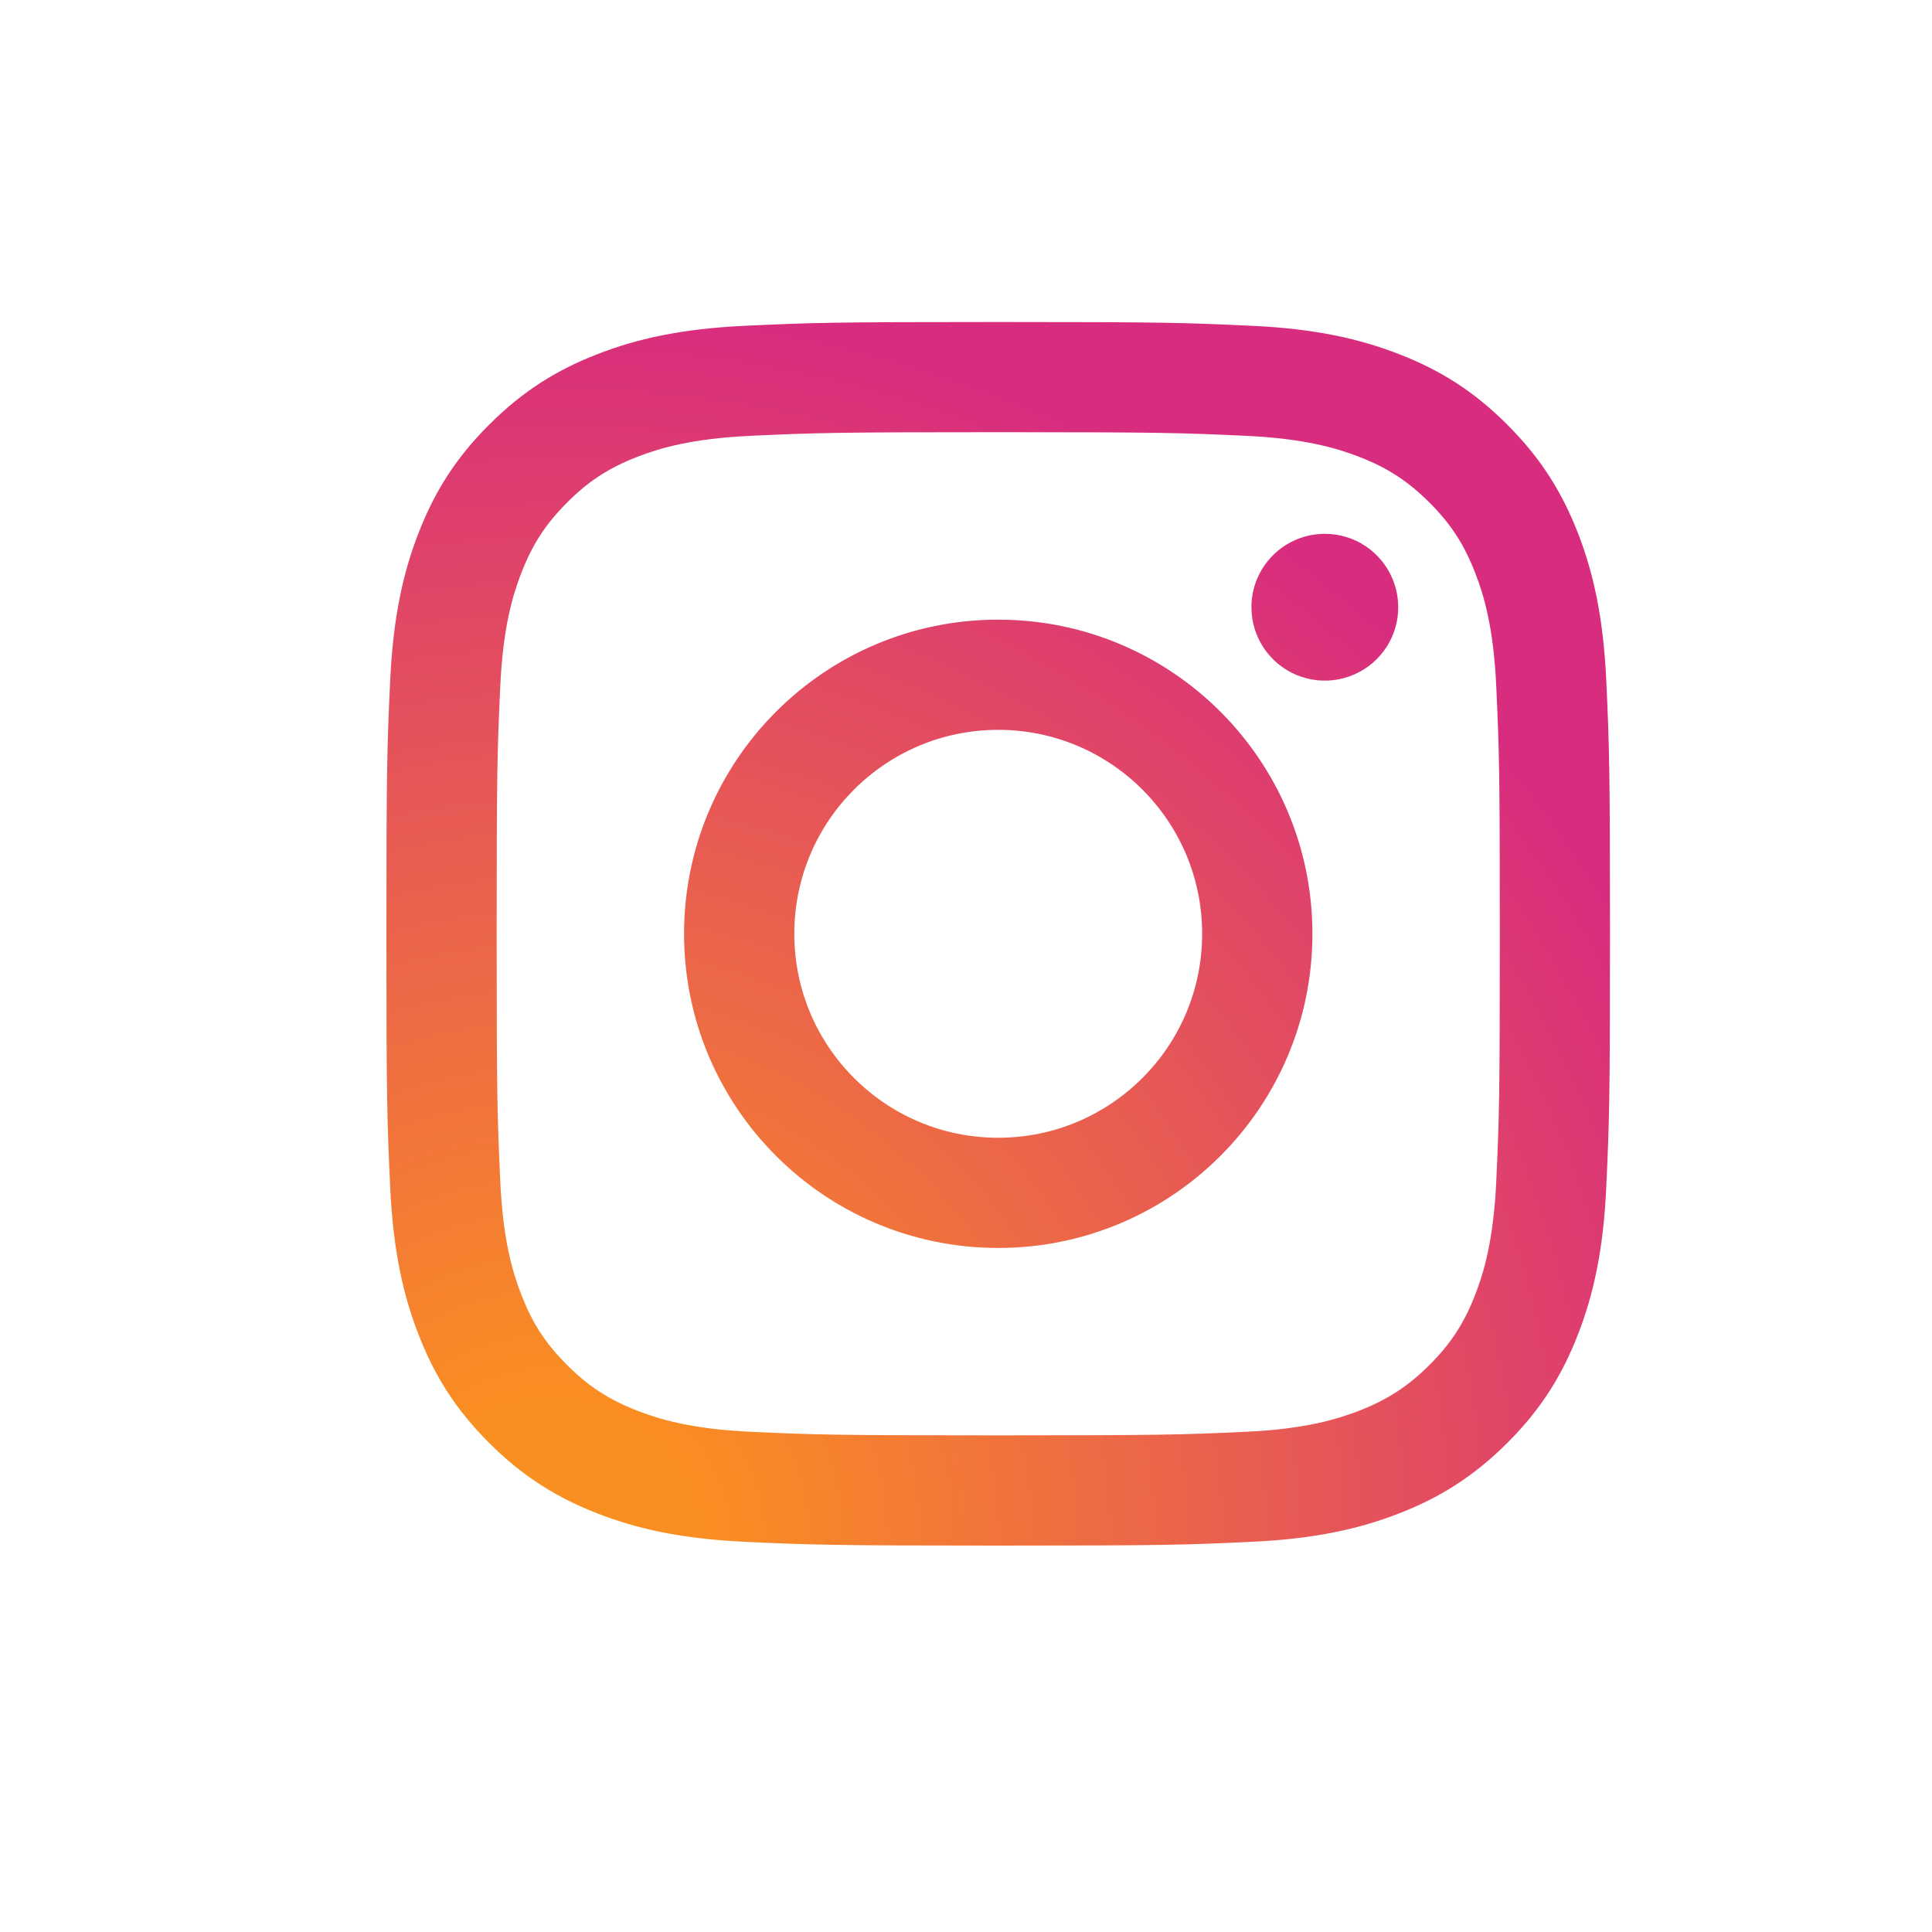 <svg width="30" height="30" viewBox="0 0 30 30" version="1.1" xmlns="http://www.w3.org/2000/svg" xmlns:xlink="http://www.w3.org/1999/xlink">
<title>instagram</title>
<desc>Created using Figma</desc>
<g id="Canvas" transform="translate(1182 3935)">
<g id="instagram">
<g id="Vector">
<use xlink:href="#path0_fill" transform="translate(-1176 -3930)" fill="url(#paint0_radial)"/>
</g>
</g>
</g>
<defs>
<radialGradient id="paint0_radial" cx="0.5" cy="0.5" r="0.5" gradientUnits="userSpaceOnUse" gradientTransform="matrix(49.608 0 0 49.606 -22.279 -5.713)">
<stop offset="0.09" stop-color="#FA8F21"/>
<stop offset="0.78" stop-color="#D82D7E"/>
</radialGradient>
<path id="path0_fill" d="M 6.334 9.5C 6.334 7.751 7.751 6.333 9.5 6.333C 11.249 6.333 12.667 7.751 12.667 9.5C 12.667 11.249 11.249 12.667 9.5 12.667C 7.751 12.667 6.334 11.249 6.334 9.5ZM 4.622 9.5C 4.622 12.194 6.806 14.378 9.5 14.378C 12.195 14.378 14.379 12.194 14.379 9.5C 14.379 6.806 12.195 4.622 9.5 4.622C 6.806 4.622 4.622 6.806 4.622 9.5ZM 13.432 4.428C 13.432 4.654 13.498 4.874 13.624 5.062C 13.749 5.249 13.927 5.396 14.135 5.482C 14.343 5.568 14.573 5.591 14.794 5.547C 15.015 5.503 15.218 5.395 15.378 5.235C 15.537 5.076 15.646 4.873 15.69 4.652C 15.734 4.431 15.711 4.201 15.625 3.993C 15.539 3.785 15.393 3.607 15.206 3.481C 15.018 3.356 14.798 3.289 14.572 3.289L 14.572 3.289C 14.27 3.289 13.98 3.409 13.766 3.623C 13.552 3.836 13.432 4.126 13.432 4.428ZM 5.662 17.233C 4.736 17.191 4.233 17.036 3.898 16.906C 3.454 16.733 3.138 16.528 2.805 16.195C 2.472 15.863 2.266 15.547 2.095 15.103C 1.964 14.769 1.81 14.265 1.768 13.339C 1.722 12.338 1.712 12.037 1.712 9.5C 1.712 6.963 1.722 6.663 1.768 5.661C 1.81 4.735 1.965 4.232 2.095 3.897C 2.267 3.453 2.473 3.137 2.805 2.804C 3.137 2.471 3.454 2.265 3.898 2.093C 4.232 1.963 4.736 1.809 5.662 1.767C 6.664 1.721 6.964 1.711 9.5 1.711C 12.036 1.711 12.337 1.721 13.34 1.767C 14.266 1.809 14.768 1.964 15.104 2.093C 15.547 2.265 15.864 2.472 16.197 2.804C 16.529 3.136 16.735 3.453 16.907 3.897C 17.038 4.231 17.192 4.735 17.234 5.661C 17.28 6.663 17.289 6.963 17.289 9.5C 17.289 12.037 17.28 12.337 17.234 13.339C 17.192 14.265 17.037 14.769 16.907 15.103C 16.735 15.547 16.529 15.863 16.197 16.195C 15.864 16.527 15.547 16.733 15.104 16.906C 14.77 17.036 14.266 17.191 13.34 17.233C 12.338 17.279 12.037 17.288 9.5 17.288C 6.963 17.288 6.663 17.279 5.662 17.233ZM 5.584 0.058C 4.572 0.104 3.881 0.264 3.278 0.499C 2.653 0.741 2.123 1.067 1.595 1.595C 1.066 2.122 0.741 2.652 0.499 3.277C 0.264 3.881 0.104 4.572 0.058 5.583C 0.011 6.596 0 6.92 0 9.5C 0 12.08 0.011 12.404 0.058 13.417C 0.104 14.428 0.264 15.119 0.499 15.723C 0.741 16.347 1.066 16.878 1.595 17.405C 2.123 17.933 2.653 18.258 3.278 18.501C 3.882 18.736 4.572 18.896 5.584 18.942C 6.597 18.988 6.92 19 9.5 19C 12.08 19 12.404 18.989 13.417 18.942C 14.429 18.896 15.119 18.736 15.723 18.501C 16.348 18.258 16.877 17.933 17.406 17.405C 17.935 16.878 18.259 16.347 18.502 15.723C 18.737 15.119 18.898 14.428 18.943 13.417C 18.989 12.403 19 12.08 19 9.5C 19 6.92 18.989 6.596 18.943 5.583C 18.897 4.572 18.737 3.881 18.502 3.277C 18.259 2.653 17.934 2.123 17.406 1.595C 16.878 1.066 16.348 0.741 15.724 0.499C 15.119 0.264 14.429 0.103 13.418 0.058C 12.405 0.011 12.081 0 9.501 0C 6.921 0 6.597 0.011 5.584 0.058Z"/>
</defs>
</svg>
